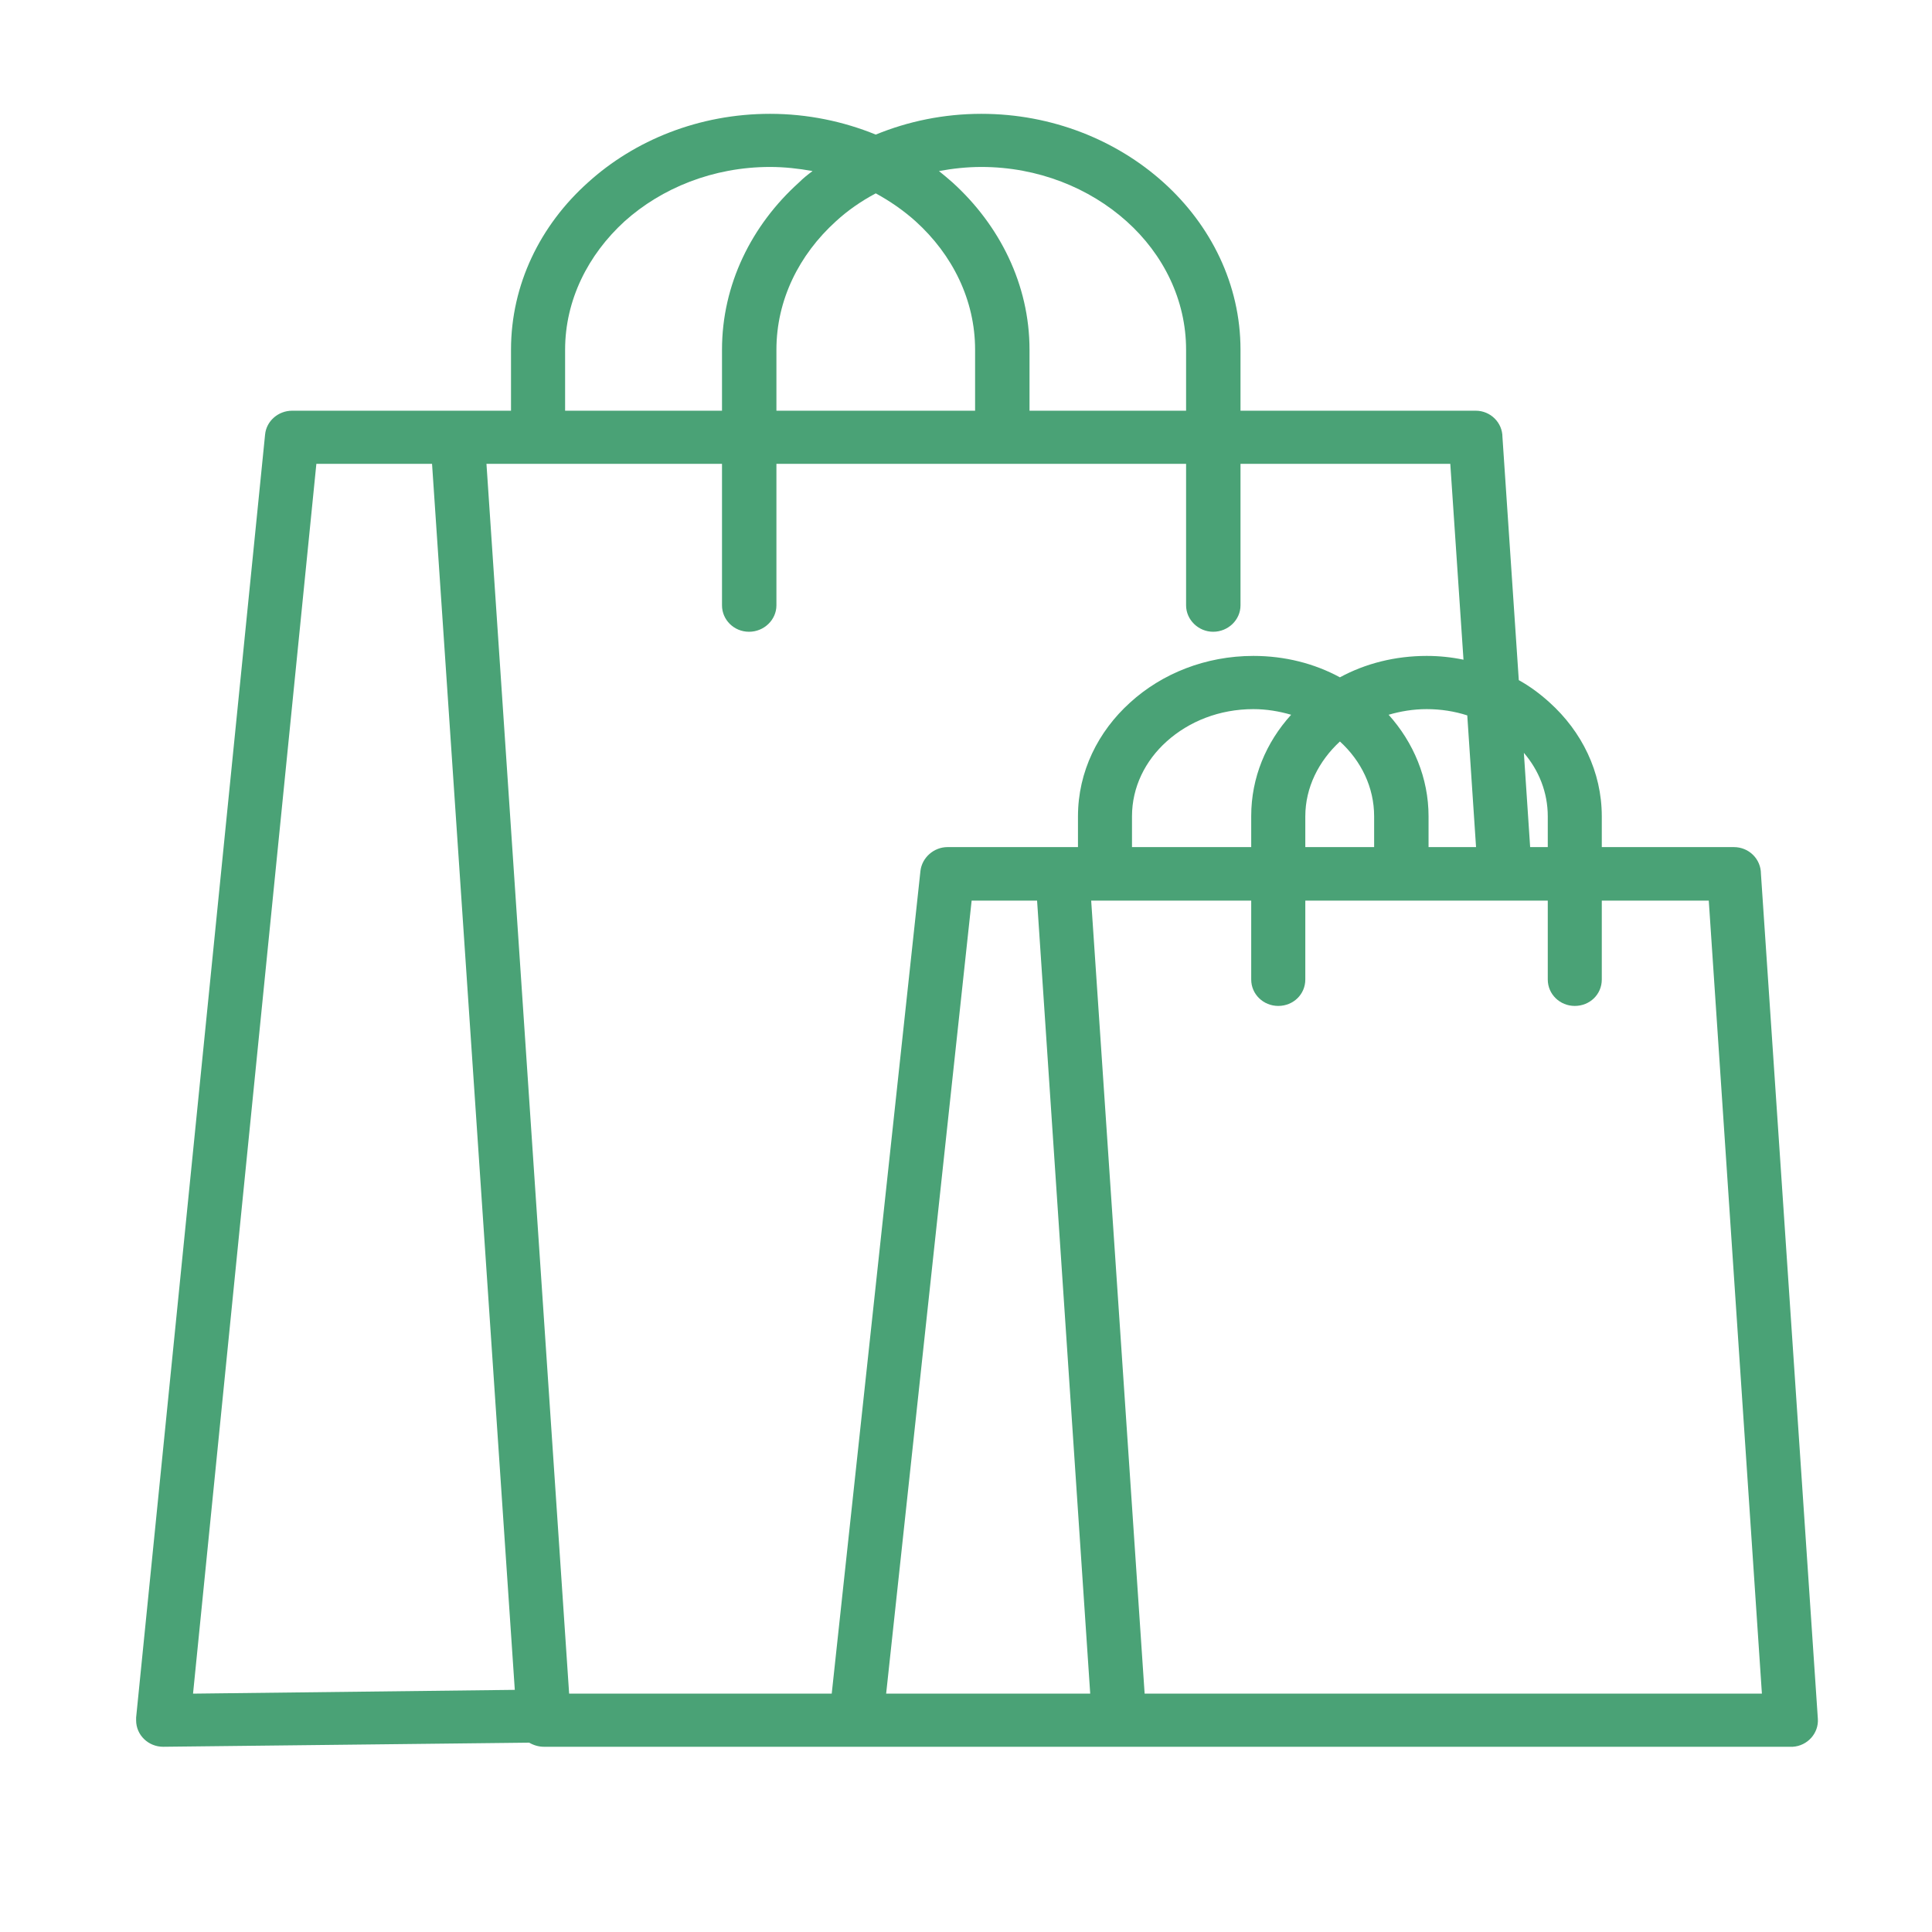 <?xml version="1.0" encoding="UTF-8"?>
<svg xmlns="http://www.w3.org/2000/svg" xmlns:xlink="http://www.w3.org/1999/xlink" width="24px" height="24px" viewBox="0 0 24 24" version="1.1">
<defs>
<clipPath id="clip1">
  <path d="M 1.691 1.398 L 22.594 1.398 L 22.594 21.719 L 1.691 21.719 Z M 1.691 1.398 "/>
</clipPath>
</defs>
<g id="surface1">
<g clip-path="url(#clip1)" clip-rule="nonzero">
<path style=" stroke:none;fill-rule:nonzero;fill:rgb(29.02%,63.529%,46.275%);fill-opacity:1;" d="M 22.582 21.352 L 21.875 10.855 C 21.875 10.672 21.727 10.523 21.539 10.523 L 19.898 10.523 L 19.898 10.141 C 19.898 9.586 19.648 9.086 19.25 8.727 C 19.133 8.621 19.008 8.527 18.867 8.449 L 18.664 5.43 C 18.664 5.25 18.516 5.102 18.332 5.102 L 15.41 5.102 L 15.41 4.344 C 15.41 3.535 15.043 2.797 14.453 2.266 C 13.871 1.742 13.07 1.414 12.191 1.414 C 11.723 1.414 11.277 1.508 10.879 1.672 C 10.477 1.508 10.031 1.414 9.566 1.414 C 8.684 1.414 7.883 1.742 7.305 2.266 C 6.711 2.797 6.348 3.535 6.348 4.344 L 6.348 5.102 L 5.711 5.102 C 5.699 5.102 5.691 5.102 5.684 5.102 L 3.629 5.102 C 3.457 5.102 3.309 5.23 3.293 5.398 L 1.691 21.336 L 1.691 21.371 C 1.691 21.555 1.844 21.699 2.027 21.699 L 6.574 21.648 C 6.629 21.68 6.691 21.699 6.758 21.699 L 22.27 21.699 C 22.453 21.688 22.594 21.531 22.582 21.352 Z M 19.227 10.141 L 19.227 10.523 L 19.008 10.523 L 18.93 9.352 C 19.117 9.57 19.227 9.844 19.227 10.141 Z M 15.543 10.523 L 14.062 10.523 L 14.062 10.141 C 14.062 9.777 14.227 9.449 14.492 9.211 C 14.77 8.961 15.148 8.809 15.57 8.809 C 15.734 8.809 15.891 8.836 16.039 8.879 C 15.727 9.223 15.543 9.66 15.543 10.137 Z M 16.215 10.141 C 16.215 9.781 16.383 9.453 16.645 9.211 C 16.91 9.453 17.07 9.781 17.07 10.141 L 17.07 10.523 L 16.215 10.523 Z M 17.25 8.879 C 17.398 8.836 17.555 8.809 17.723 8.809 C 17.898 8.809 18.07 8.836 18.227 8.887 L 18.336 10.523 L 17.746 10.523 L 17.746 10.141 C 17.746 9.664 17.559 9.223 17.25 8.879 Z M 12.191 2.074 C 12.895 2.074 13.535 2.336 13.996 2.75 C 14.453 3.16 14.734 3.727 14.734 4.344 L 14.734 5.102 L 12.789 5.102 L 12.789 4.344 C 12.789 3.535 12.418 2.797 11.832 2.266 C 11.773 2.215 11.719 2.168 11.664 2.125 C 11.832 2.094 12.008 2.074 12.191 2.074 Z M 9.645 5.102 L 9.645 4.344 C 9.645 3.727 9.926 3.164 10.383 2.75 C 10.527 2.617 10.695 2.5 10.879 2.402 C 11.059 2.5 11.227 2.617 11.375 2.75 C 11.832 3.164 12.113 3.727 12.113 4.344 L 12.113 5.102 Z M 7.02 4.344 C 7.02 3.727 7.305 3.164 7.758 2.75 C 8.219 2.336 8.859 2.074 9.566 2.074 C 9.746 2.074 9.922 2.094 10.094 2.125 C 10.035 2.168 9.977 2.215 9.926 2.266 C 9.336 2.797 8.969 3.535 8.969 4.344 L 8.969 5.102 L 7.02 5.102 Z M 8.969 5.762 L 8.969 7.52 C 8.969 7.699 9.117 7.848 9.305 7.848 C 9.492 7.848 9.645 7.699 9.645 7.52 L 9.645 5.762 L 14.734 5.762 L 14.734 7.52 C 14.734 7.699 14.887 7.848 15.07 7.848 C 15.258 7.848 15.41 7.699 15.41 7.52 L 15.41 5.762 L 18.016 5.762 L 18.18 8.195 C 18.031 8.164 17.879 8.148 17.723 8.148 C 17.332 8.148 16.961 8.242 16.645 8.414 C 16.328 8.242 15.961 8.148 15.57 8.148 C 14.977 8.148 14.434 8.367 14.039 8.727 C 13.641 9.086 13.391 9.586 13.391 10.141 L 13.391 10.523 L 13.203 10.523 C 13.199 10.523 13.199 10.523 13.195 10.523 L 11.77 10.523 C 11.602 10.523 11.453 10.652 11.434 10.82 L 10.332 21.039 C 9.473 21.039 7.07 21.039 7.07 21.039 L 6.043 5.762 Z M 3.93 5.762 L 5.367 5.762 L 6.395 20.992 C 5.352 21.004 2.398 21.039 2.398 21.039 Z M 12.07 11.188 L 12.883 11.188 L 13.543 21.039 C 12.77 21.039 11.008 21.039 11.008 21.039 Z M 14.219 21.039 L 13.555 11.188 L 15.543 11.188 L 15.543 12.168 C 15.543 12.352 15.695 12.496 15.879 12.496 C 16.066 12.496 16.215 12.352 16.215 12.168 L 16.215 11.188 L 19.227 11.188 L 19.227 12.168 C 19.227 12.352 19.379 12.496 19.562 12.496 C 19.75 12.496 19.898 12.352 19.898 12.168 L 19.898 11.188 L 21.227 11.188 L 21.887 21.039 Z M 14.219 21.039 "/>
</g>
</g>
</svg>
